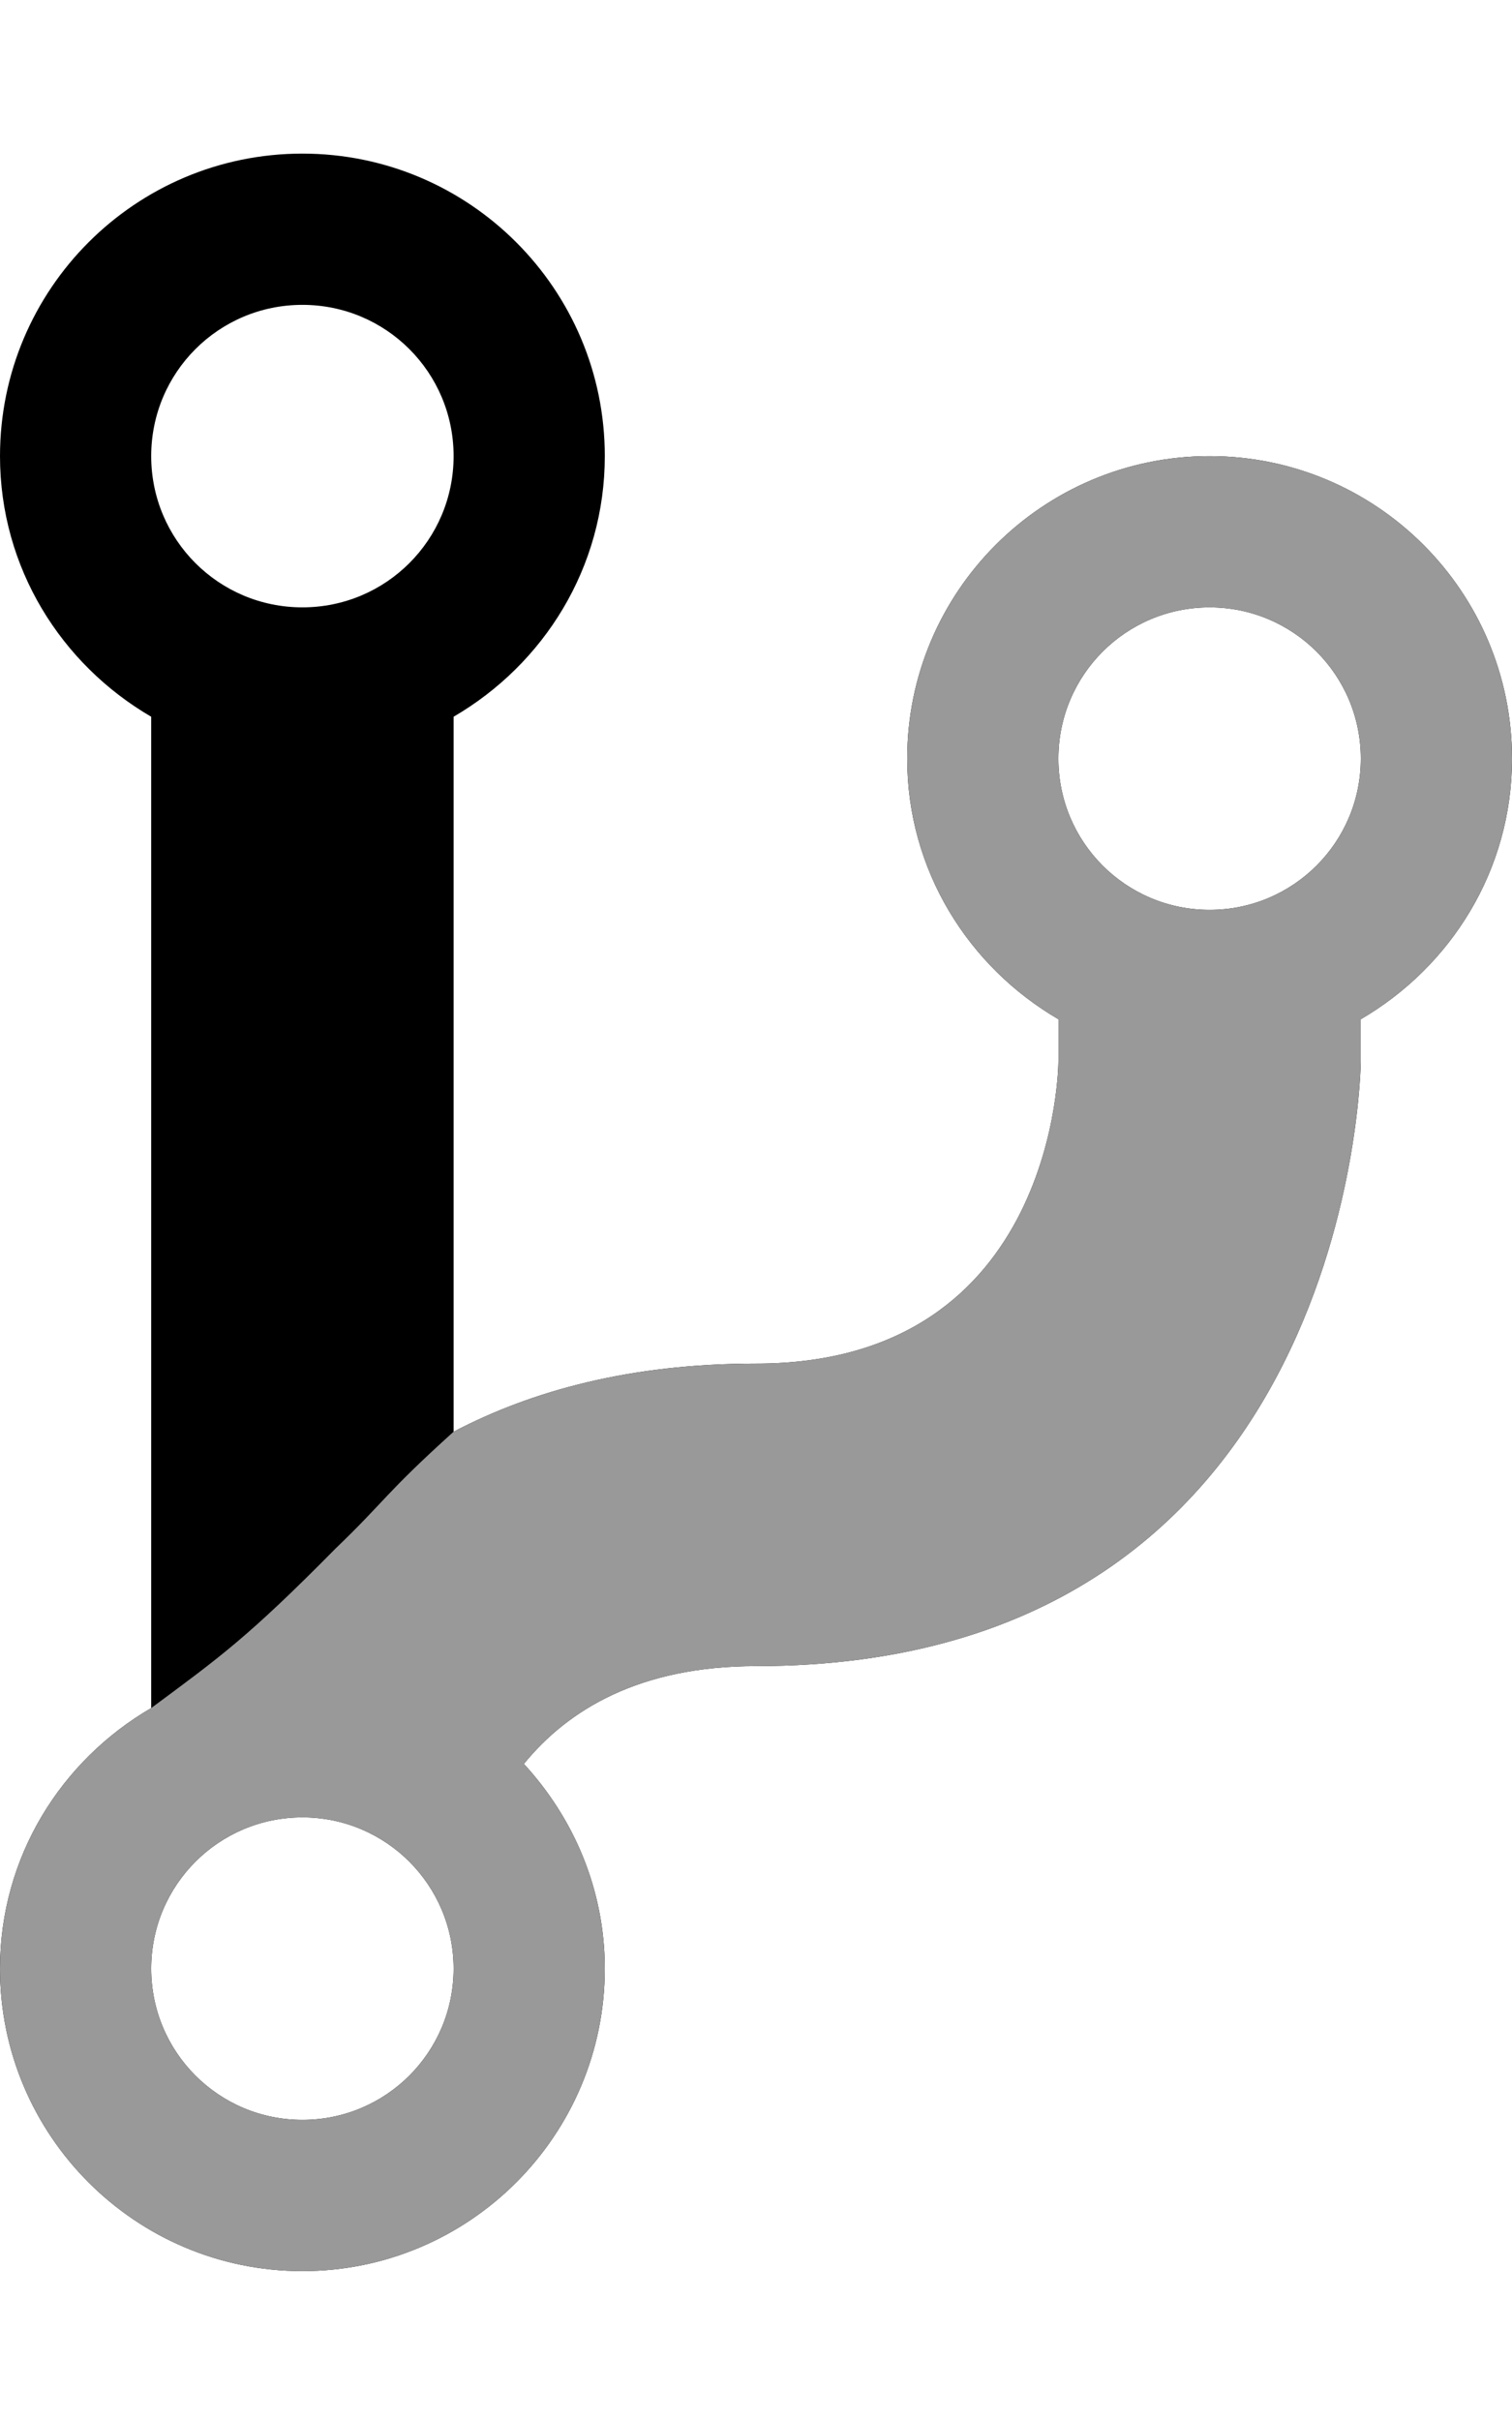 <svg width="640" height="1024" xmlns="http://www.w3.org/2000/svg">

 <g>
  <title>background</title>
  <rect fill="none" id="canvas_background" height="402" width="582" y="-1" x="-1"/>
 </g>
 <g>
  <title>Layer 1</title>
  <path id="svg_3" d="m512,193c-70.625,0 -128,57.344 -128,128c0,47.219 25.875,88.062 64,110.281l0,17.719c0,0 0,128 -128,128c-53.062,0 -94.656,11.375 -128,28.812l0,-302.531c38.156,-22.219 64,-63.062 64,-110.281c0,-70.656 -57.344,-128 -128,-128s-128,57.344 -128,128c0,47.219 25.844,88.062 64,110.281l0,419.469c-38.156,22.188 -64,63 -64,110.25c0,70.625 57.344,128 128,128s128,-57.375 128,-128c0,-33.5 -13.188,-63.75 -34.25,-86.625c18.625,-22.875 48.906,-41.375 98.25,-41.375c254,0 256,-256 256,-256l0,-17.719c38.125,-22.219 64,-63.062 64,-110.281c0,-70.656 -57.375,-128 -128,-128zm-384,-64c35.406,0 64,28.594 64,64s-28.594,64 -64,64s-64,-28.594 -64,-64s28.594,-64 64,-64zm0,768c-35.406,0 -64,-28.625 -64,-64c0,-35.312 28.594,-64 64,-64s64,28.688 64,64c0,35.375 -28.594,64 -64,64zm384,-512c-35.375,0 -64,-28.594 -64,-64s28.625,-64 64,-64s64,28.594 64,64s-28.625,64 -64,64z"/>
  <path fill="#999999" id="svg_1" d="m512,193c-70.625,0 -128,57.344 -128,128c0,47.219 25.875,88.062 64,110.281l0,17.719c0,0 0,128 -128,128c-53.062,0 -94.656,11.375 -128,28.812c-29.333,26.49 -28.667,28.979 -50,49.469c-37,37.49 -49,45.979 -78,67.469c-38.156,22.188 -64,63 -64,110.25c0,70.625 57.344,128 128,128s128,-57.375 128,-128c0,-33.5 -13.188,-63.75 -34.25,-86.625c18.625,-22.875 48.906,-41.375 98.25,-41.375c254,0 256,-256 256,-256l0,-17.719c38.125,-22.219 64,-63.062 64,-110.281c0,-70.656 -57.375,-128 -128,-128zm-384,704c-35.406,0 -64,-28.625 -64,-64c0,-35.312 28.594,-64 64,-64s64,28.688 64,64c0,35.375 -28.594,64 -64,64zm384,-512c-35.375,0 -64,-28.594 -64,-64s28.625,-64 64,-64s64,28.594 64,64s-28.625,64 -64,64z"/>
 </g>
</svg>